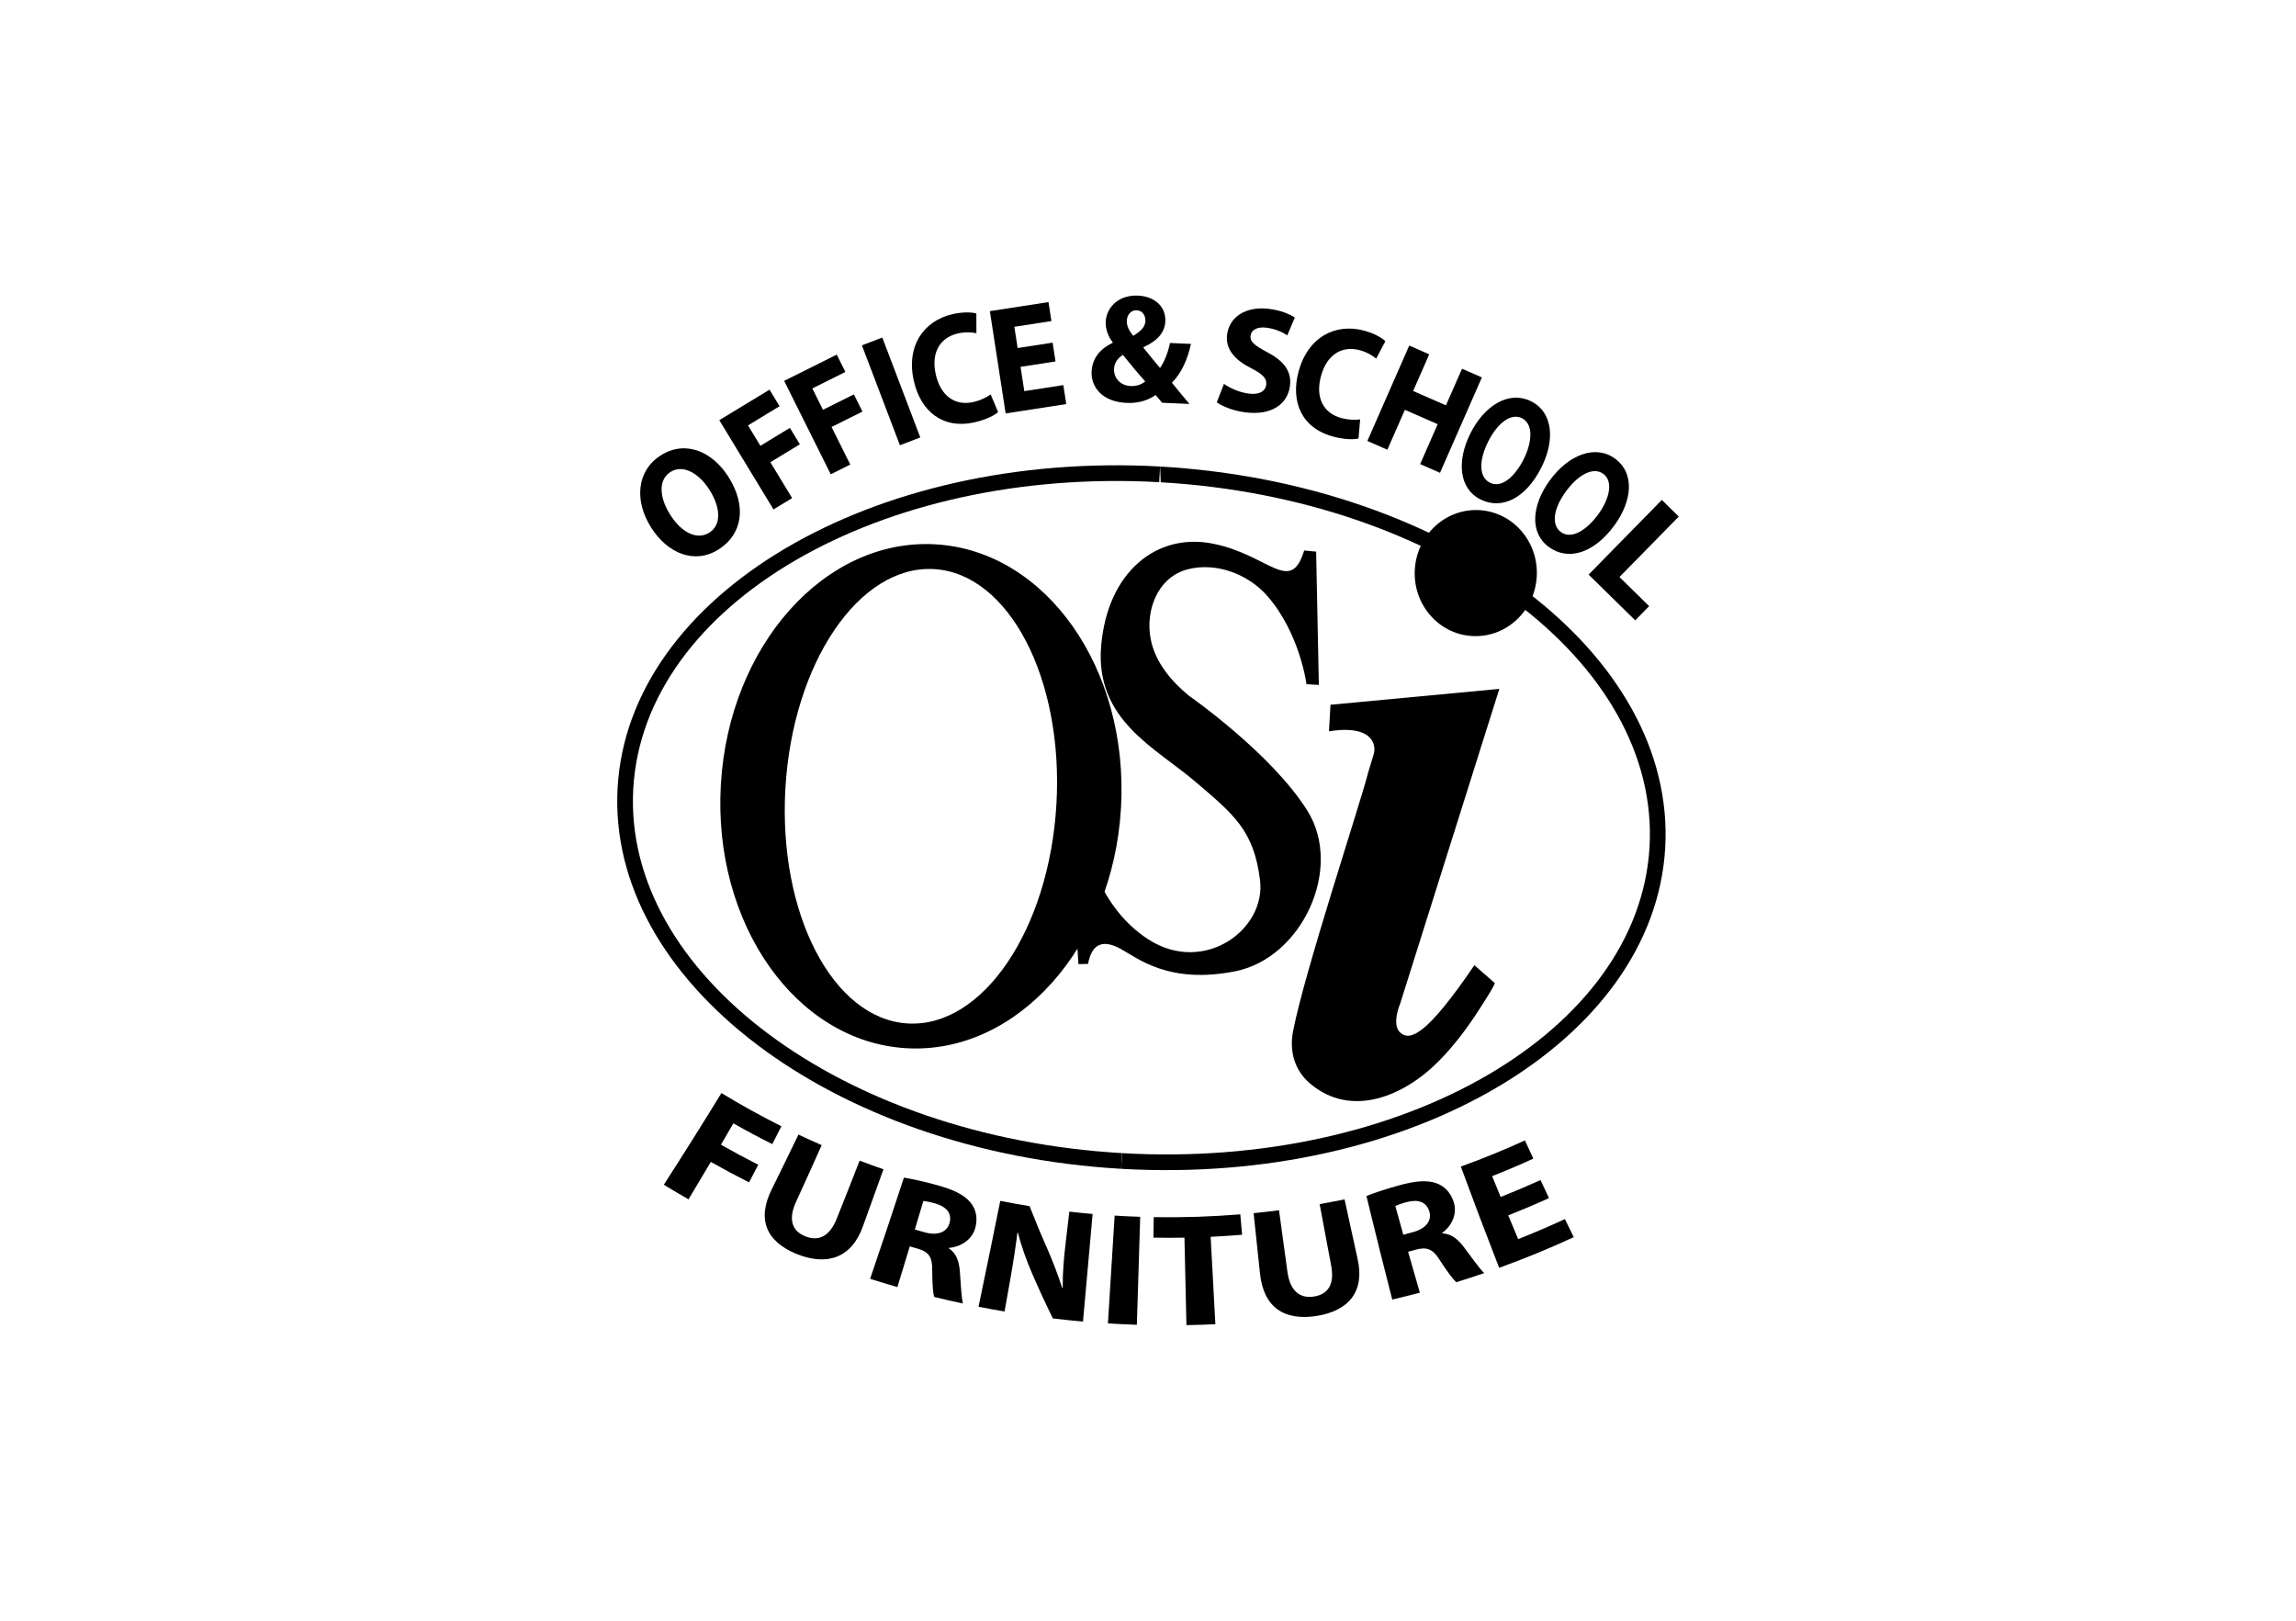 <?xml version="1.0" encoding="utf-8"?>
<!-- Generator: Adobe Illustrator 25.3.0, SVG Export Plug-In . SVG Version: 6.00 Build 0)  -->
<svg version="1.1" id="Layer_1" xmlns="http://www.w3.org/2000/svg" xmlns:xlink="http://www.w3.org/1999/xlink" x="0px" y="0px"
	 viewBox="0 0 170 120" style="enable-background:new 0 0 170 120;" xml:space="preserve">
<g>
	<g>
		<g>
			<g>
				<path d="M83.011,86.539C61.628,85.306,44.904,72.642,45.73,58.309
					c0.823-14.293,18.841-24.955,40.165-23.768l-0.065,1.16
					c-20.685-1.151-38.153,9.02-38.94,22.674
					c-0.789,13.693,15.445,25.807,36.187,27.003L83.011,86.539z"/>
			</g>
			<g>
				<path d="M83.015,86.54l0.067-1.16c20.745,1.195,38.264-8.974,39.053-22.669
					c0.789-13.694-15.447-25.808-36.192-27.003l-0.048-1.166
					c21.499,1.238,38.225,13.902,37.4,28.236S104.4,87.772,83.015,86.54z"/>
			</g>
			<g>
				<g>
					<path d="M78.22,59.535c-0.535,9.29-5.461,16.562-11.003,16.243
						c-5.541-0.319-9.6-8.109-9.065-17.399
						c0.535-9.29,5.461-16.562,11.003-16.243
						C74.696,42.455,78.755,50.245,78.22,59.535z M69.261,40.302
						c-8.182-0.471-15.295,7.498-15.889,17.801s5.558,19.036,13.74,19.508
						c8.182,0.471,15.295-7.498,15.889-17.801S77.442,40.774,69.261,40.302z"/>
				</g>
			</g>
			<g>
				<g>
					
						<ellipse transform="matrix(0.058 -0.998 0.998 0.058 60.646 148.987)" cx="109.231" cy="42.373" rx="4.67" ry="4.523"/>
				</g>
				<g>
					<path d="M98.399,54.148l0.113-1.967l12.502-1.175l-7.342,23.301
						c0,0-0.683,1.579,0.033,2.173c0.716,0.594,1.923,0.19,5.46-5.014
						c0,0,1.503,1.31,1.503,1.31c0.088,0.077-1.041,1.803-1.114,1.918
						c-0.879,1.379-1.87,2.699-3.019,3.866c-2.525,2.566-6.477,4.289-9.558,1.644
						c-1.132-0.971-1.517-2.382-1.24-3.828c0.846-4.412,5.001-16.923,5.565-19.18
						l0.406-1.342c0.101-0.334,0.067-0.698-0.108-1
						C101.298,54.335,100.494,53.814,98.399,54.148z"/>
				</g>
				<g>
					<path d="M97.449,40.842l0.201,9.87l-0.915-0.053c0,0-0.484-3.779-2.91-6.544
						c-1.411-1.607-3.765-2.503-5.875-1.966c-2.238,0.57-3.166,3.063-2.749,5.178
						c0.335,1.699,1.506,3.095,2.81,4.17c0,0,6.149,4.283,8.804,8.551
						c2.655,4.268-0.419,10.87-5.331,11.86c-4.912,0.99-7.228-0.949-8.491-1.644
						c-1.263-0.694-2.134-0.478-2.432,1.103l-0.712,0.018l-0.619-9.805l0.944,0.054
						c0,0,0.793,5.355,4.9,7.95c4.107,2.595,8.689-0.772,8.219-4.441
						s-1.913-4.817-4.82-7.294c-2.907-2.477-7.406-4.542-6.942-10.021
						s4.108-8.408,8.273-7.576s5.739,3.824,6.759,0.508L97.449,40.842z"/>
				</g>
			</g>
		</g>
	</g>
	<g>
		<g>
			<g>
				<path d="M53.914,35.274c1.401,2.184,1.06,4.273-0.692,5.396
					c-1.778,1.141-3.776,0.315-4.993-1.582c-1.281-1.997-1.091-4.225,0.678-5.36
					C50.747,32.548,52.735,33.436,53.914,35.274z M49.642,38.141
					c0.837,1.305,1.978,1.87,2.885,1.289c0.916-0.587,0.819-1.893-0.012-3.187
					c-0.767-1.196-1.942-1.893-2.876-1.294
					C48.723,35.535,48.811,36.846,49.642,38.141z"/>
			</g>
		</g>
		<g>
			<g>
				<path d="M114.144,34.576c-1.158,2.323-2.938,3.193-4.524,2.403
					c-1.61-0.803-1.761-2.859-0.755-4.877c1.058-2.123,2.888-3.192,4.49-2.394
					C115.021,30.539,115.119,32.621,114.144,34.576z M110.177,32.717
					c-0.691,1.387-0.679,2.613,0.142,3.023c0.829,0.413,1.818-0.38,2.504-1.757
					c0.634-1.272,0.712-2.597-0.134-3.019
					C111.859,30.551,110.863,31.34,110.177,32.717z"/>
			</g>
		</g>
		<g>
			<g>
				<path d="M119.541,38.887c-1.53,2.096-3.431,2.657-4.862,1.613
					c-1.453-1.06-1.258-3.113,0.071-4.934c1.398-1.916,3.381-2.665,4.827-1.61
					C121.08,35.053,120.828,37.123,119.541,38.887z M115.94,36.391
					c-0.914,1.252-1.107,2.463-0.366,3.004c0.748,0.546,1.855-0.071,2.762-1.313
					c0.837-1.148,1.136-2.442,0.373-2.999
					C117.961,34.536,116.846,35.148,115.94,36.391z"/>
			</g>
		</g>
		<g>
			<g>
				<path d="M53.258,31.109l3.72-2.258l0.744,1.226l-2.338,1.42l0.917,1.51
					l2.185-1.327l0.738,1.216l-2.185,1.327l1.613,2.657L57.27,37.718L53.258,31.109
					z"/>
			</g>
		</g>
		<g>
			<g>
				<path d="M58.06,28.198l3.894-1.942l0.64,1.283l-2.448,1.221l0.788,1.581
					l2.288-1.14l0.635,1.273l-2.288,1.14l1.387,2.782l-1.446,0.721L58.06,28.198z
					"/>
			</g>
		</g>
		<g>
			<g>
				<path d="M65.327,24.993l2.814,7.397l-1.51,0.575l-2.814-7.397L65.327,24.993z"/>
			</g>
		</g>
		<g>
			<g>
				<path d="M73.902,30.512c-0.251,0.227-0.859,0.55-1.702,0.746
					c-2.397,0.558-4.018-0.815-4.529-3.013c-0.613-2.633,0.733-4.491,2.832-4.979
					c0.813-0.189,1.473-0.15,1.788-0.054l0.004,1.459
					c-0.354-0.075-0.828-0.109-1.383,0.02c-1.245,0.29-2.017,1.351-1.617,3.068
					c0.36,1.545,1.409,2.327,2.808,2.001c0.473-0.11,0.971-0.347,1.248-0.556
					L73.902,30.512z"/>
			</g>
		</g>
		<g>
			<g>
				<path d="M100.587,32.467c-0.328,0.084-1.016,0.084-1.854-0.137
					c-2.379-0.628-3.17-2.599-2.594-4.781c0.69-2.614,2.749-3.626,4.832-3.076
					c0.807,0.213,1.372,0.557,1.605,0.788l-0.68,1.292
					c-0.278-0.231-0.681-0.484-1.232-0.629c-1.236-0.326-2.415,0.25-2.865,1.955
					c-0.405,1.534,0.157,2.716,1.546,3.082c0.47,0.124,1.021,0.148,1.363,0.092
					L100.587,32.467z"/>
			</g>
		</g>
		<g>
			<g>
				<path d="M78.153,26.762l-2.589,0.399l0.277,1.798l2.891-0.446l0.217,1.405
					l-4.489,0.693l-1.169-7.574l4.342-0.67l0.217,1.405l-2.745,0.424l0.243,1.573
					l2.589-0.399L78.153,26.762z"/>
			</g>
		</g>
		<g>
			<g>
				<path d="M86.045,29.819c-0.153-0.179-0.305-0.357-0.48-0.571
					c-0.521,0.367-1.231,0.623-2.147,0.583c-1.865-0.081-2.641-1.227-2.594-2.303
					c0.044-1.018,0.66-1.725,1.561-2.145l0.002-0.046
					c-0.316-0.381-0.543-0.964-0.519-1.513c0.042-0.973,0.856-2.003,2.4-1.936
					c1.19,0.052,2.064,0.789,2.015,1.899c-0.034,0.778-0.521,1.422-1.608,1.913
					l-0.013,0.045c0.425,0.512,0.87,1.093,1.23,1.498
					c0.33-0.467,0.601-1.166,0.734-1.848l1.556,0.068
					c-0.257,1.158-0.689,2.137-1.41,2.874c0.413,0.511,0.838,1.034,1.296,1.57
					L86.045,29.819z M84.796,28.24c-0.46-0.502-1.059-1.227-1.657-1.964
					c-0.33,0.215-0.631,0.534-0.653,1.038c-0.028,0.652,0.439,1.234,1.229,1.269
					C84.172,28.603,84.557,28.447,84.796,28.24z M83.433,23.732
					c-0.017,0.389,0.151,0.74,0.478,1.133c0.578-0.365,0.877-0.65,0.896-1.096
					c0.016-0.366-0.184-0.776-0.642-0.796
					C83.719,22.953,83.451,23.331,83.433,23.732z"/>
			</g>
		</g>
		<g>
			<g>
				<path d="M90.625,28.424c0.427,0.295,1.099,0.622,1.825,0.718
					c0.782,0.103,1.237-0.166,1.302-0.657c0.062-0.469-0.26-0.784-1.122-1.227
					c-1.193-0.6-1.917-1.4-1.773-2.494c0.169-1.284,1.371-2.125,3.146-1.891
					c0.849,0.112,1.45,0.373,1.87,0.633l-0.561,1.323
					c-0.282-0.185-0.79-0.468-1.527-0.565c-0.737-0.097-1.138,0.191-1.19,0.581
					c-0.063,0.48,0.333,0.748,1.256,1.245c1.264,0.667,1.798,1.441,1.658,2.502
					c-0.166,1.262-1.279,2.205-3.345,1.933c-0.86-0.113-1.679-0.449-2.072-0.739
					L90.625,28.424z"/>
			</g>
		</g>
		<g>
			<g>
				<path d="M105.823,26.235l-1.191,2.714l2.428,1.065l1.191-2.714l1.47,0.645
					l-3.1,7.063l-1.47-0.645l1.297-2.955l-2.428-1.065l-1.297,2.955l-1.48-0.649
					l3.1-7.063L105.823,26.235z"/>
			</g>
		</g>
		<g>
			<g>
				<path d="M123.045,37.016l1.255,1.231l-4.392,4.477l2.198,2.156l-1.03,1.05
					l-3.452-3.386L123.045,37.016z"/>
			</g>
		</g>
		<g>
			<path d="M119.635,36.018"/>
		</g>
	</g>
	<g>
		<path d="M53.415,80.931c1.445,0.879,2.928,1.699,4.442,2.458
			c-0.224,0.441-0.45,0.882-0.676,1.322c-0.974-0.488-1.935-1.001-2.881-1.538
			c-0.305,0.528-0.612,1.055-0.921,1.582c0.909,0.516,1.831,1.011,2.765,1.483
			c-0.228,0.435-0.457,0.871-0.686,1.306c-0.955-0.483-1.897-0.989-2.826-1.517
			c-0.547,0.926-1.098,1.85-1.653,2.772c-0.615-0.35-1.225-0.71-1.829-1.079
			C50.6,85.468,52.022,83.205,53.415,80.931z"/>
		<path d="M60.838,84.786c-0.625,1.403-1.258,2.804-1.898,4.202
			c-0.578,1.251-0.326,2.135,0.664,2.541c1.016,0.415,1.832,0.007,2.353-1.307
			c0.571-1.428,1.135-2.857,1.692-4.288c0.585,0.223,1.173,0.437,1.764,0.642
			c-0.502,1.41-1.009,2.818-1.522,4.225c-0.829,2.323-2.643,2.969-4.932,2.033
			c-2.208-0.913-2.948-2.534-1.8-4.814c0.661-1.336,1.314-2.675,1.96-4.016
			C59.689,84.273,60.261,84.534,60.838,84.786z"/>
		<path d="M66.928,87.193c0.608,0.094,1.49,0.291,2.455,0.556
			c1.191,0.328,1.986,0.699,2.466,1.274c0.398,0.482,0.549,1.084,0.386,1.802
			c-0.222,0.997-1.161,1.509-1.97,1.567c-0.003,0.011-0.006,0.023-0.009,0.035
			c0.548,0.365,0.76,0.96,0.815,1.727c0.068,0.94,0.119,2.021,0.229,2.36
			c-0.712-0.152-1.421-0.315-2.127-0.489c-0.092-0.255-0.143-0.941-0.15-1.96
			c0.022-1.025-0.279-1.381-1.072-1.613c-0.197-0.055-0.394-0.11-0.59-0.167
			c-0.303,1.005-0.609,2.009-0.916,3.012c-0.676-0.194-1.349-0.399-2.019-0.613
			C65.275,92.193,66.11,89.695,66.928,87.193z M67.736,91.036
			c0.251,0.072,0.503,0.143,0.755,0.212c0.961,0.263,1.647-0.036,1.82-0.714
			c0.183-0.714-0.241-1.195-1.089-1.437c-0.45-0.123-0.715-0.162-0.855-0.178
			C68.158,89.625,67.948,90.331,67.736,91.036z"/>
		<path d="M72.452,96.752c0.546-2.611,1.082-5.223,1.61-7.837
			c0.721,0.142,1.444,0.271,2.169,0.388c0.411,1.056,0.849,2.109,1.315,3.157
			c0.398,0.904,0.8,1.956,1.1,2.897c0.013,0.002,0.027,0.003,0.04,0.005
			c-0.013-1.064,0.077-2.141,0.216-3.331c0.091-0.774,0.182-1.548,0.272-2.322
			c0.574,0.066,1.149,0.124,1.725,0.174c-0.235,2.655-0.472,5.311-0.712,7.966
			c-0.745-0.065-1.488-0.142-2.23-0.23c-0.542-1.1-1.052-2.205-1.532-3.315
			c-0.401-0.922-0.802-2.032-1.055-3.026c-0.013,0.002-0.027,0.004-0.04,0.005
			c-0.132,1.049-0.301,2.164-0.529,3.449c-0.14,0.791-0.281,1.582-0.422,2.372
			C73.736,96.996,73.093,96.878,72.452,96.752z"/>
		<path d="M84.423,90.094c-0.084,2.664-0.167,5.329-0.248,7.993
			c-0.714-0.023-1.428-0.057-2.142-0.101c0.166-2.661,0.332-5.321,0.497-7.982
			C83.161,90.044,83.792,90.074,84.423,90.094z"/>
		<path d="M87.699,91.637c-0.765,0.013-1.531,0.014-2.296,0
			c0.008-0.506,0.015-1.012,0.023-1.519c2.138,0.037,4.278-0.033,6.408-0.208
			c0.044,0.504,0.089,1.009,0.133,1.513c-0.775,0.064-1.551,0.114-2.328,0.151
			c0.112,2.157,0.228,4.314,0.349,6.471c-0.714,0.034-1.428,0.057-2.142,0.069
			C87.793,95.956,87.744,93.797,87.699,91.637z"/>
		<path d="M94.701,89.61c0.204,1.522,0.412,3.043,0.624,4.564
			c0.186,1.364,0.885,1.986,1.947,1.826c1.088-0.167,1.554-0.931,1.285-2.318
			c-0.288-1.509-0.57-3.019-0.848-4.529c0.617-0.109,1.232-0.227,1.845-0.353
			c0.314,1.463,0.634,2.925,0.959,4.387c0.554,2.403-0.615,3.877-3.069,4.254
			c-2.37,0.354-3.898-0.645-4.155-3.179c-0.16-1.479-0.316-2.959-0.469-4.439
			C93.448,89.761,94.075,89.69,94.701,89.61z"/>
		<path d="M101.172,88.553c0.568-0.23,1.425-0.514,2.388-0.78
			c1.188-0.329,2.062-0.418,2.773-0.173c0.593,0.208,1.039,0.646,1.283,1.341
			c0.341,0.964-0.18,1.88-0.835,2.344c0.004,0.011,0.007,0.023,0.011,0.034
			c0.661,0.031,1.161,0.429,1.624,1.053c0.568,0.765,1.203,1.656,1.482,1.887
			c-0.684,0.235-1.373,0.459-2.065,0.673c-0.218-0.169-0.639-0.725-1.2-1.588
			c-0.539-0.883-0.985-1.033-1.784-0.824c-0.197,0.054-0.394,0.107-0.591,0.16
			c0.286,1.01,0.576,2.02,0.869,3.03c-0.678,0.18-1.359,0.351-2.043,0.511
			C102.429,93.667,101.791,91.111,101.172,88.553z M103.904,91.421
			c0.252-0.067,0.504-0.135,0.755-0.205c0.957-0.267,1.379-0.873,1.165-1.539
			c-0.225-0.703-0.84-0.897-1.69-0.67c-0.449,0.125-0.695,0.227-0.823,0.286
			C103.508,90.002,103.705,90.712,103.904,91.421z"/>
		<path d="M114.69,88.707c-0.994,0.452-2,0.879-3.016,1.281
			c0.243,0.586,0.488,1.172,0.735,1.757c1.167-0.463,2.321-0.957,3.459-1.483
			c0.217,0.446,0.436,0.892,0.655,1.338c-1.805,0.835-3.648,1.592-5.522,2.27
			c-0.972-2.493-1.919-4.993-2.839-7.497c1.609-0.58,3.193-1.225,4.746-1.935
			c0.207,0.449,0.415,0.898,0.624,1.347c-1.005,0.459-2.022,0.892-3.05,1.299
			c0.208,0.514,0.418,1.027,0.629,1.541c0.994-0.393,1.978-0.811,2.951-1.253
			C114.27,87.818,114.479,88.263,114.69,88.707z"/>
	</g>
</g>
</svg>
